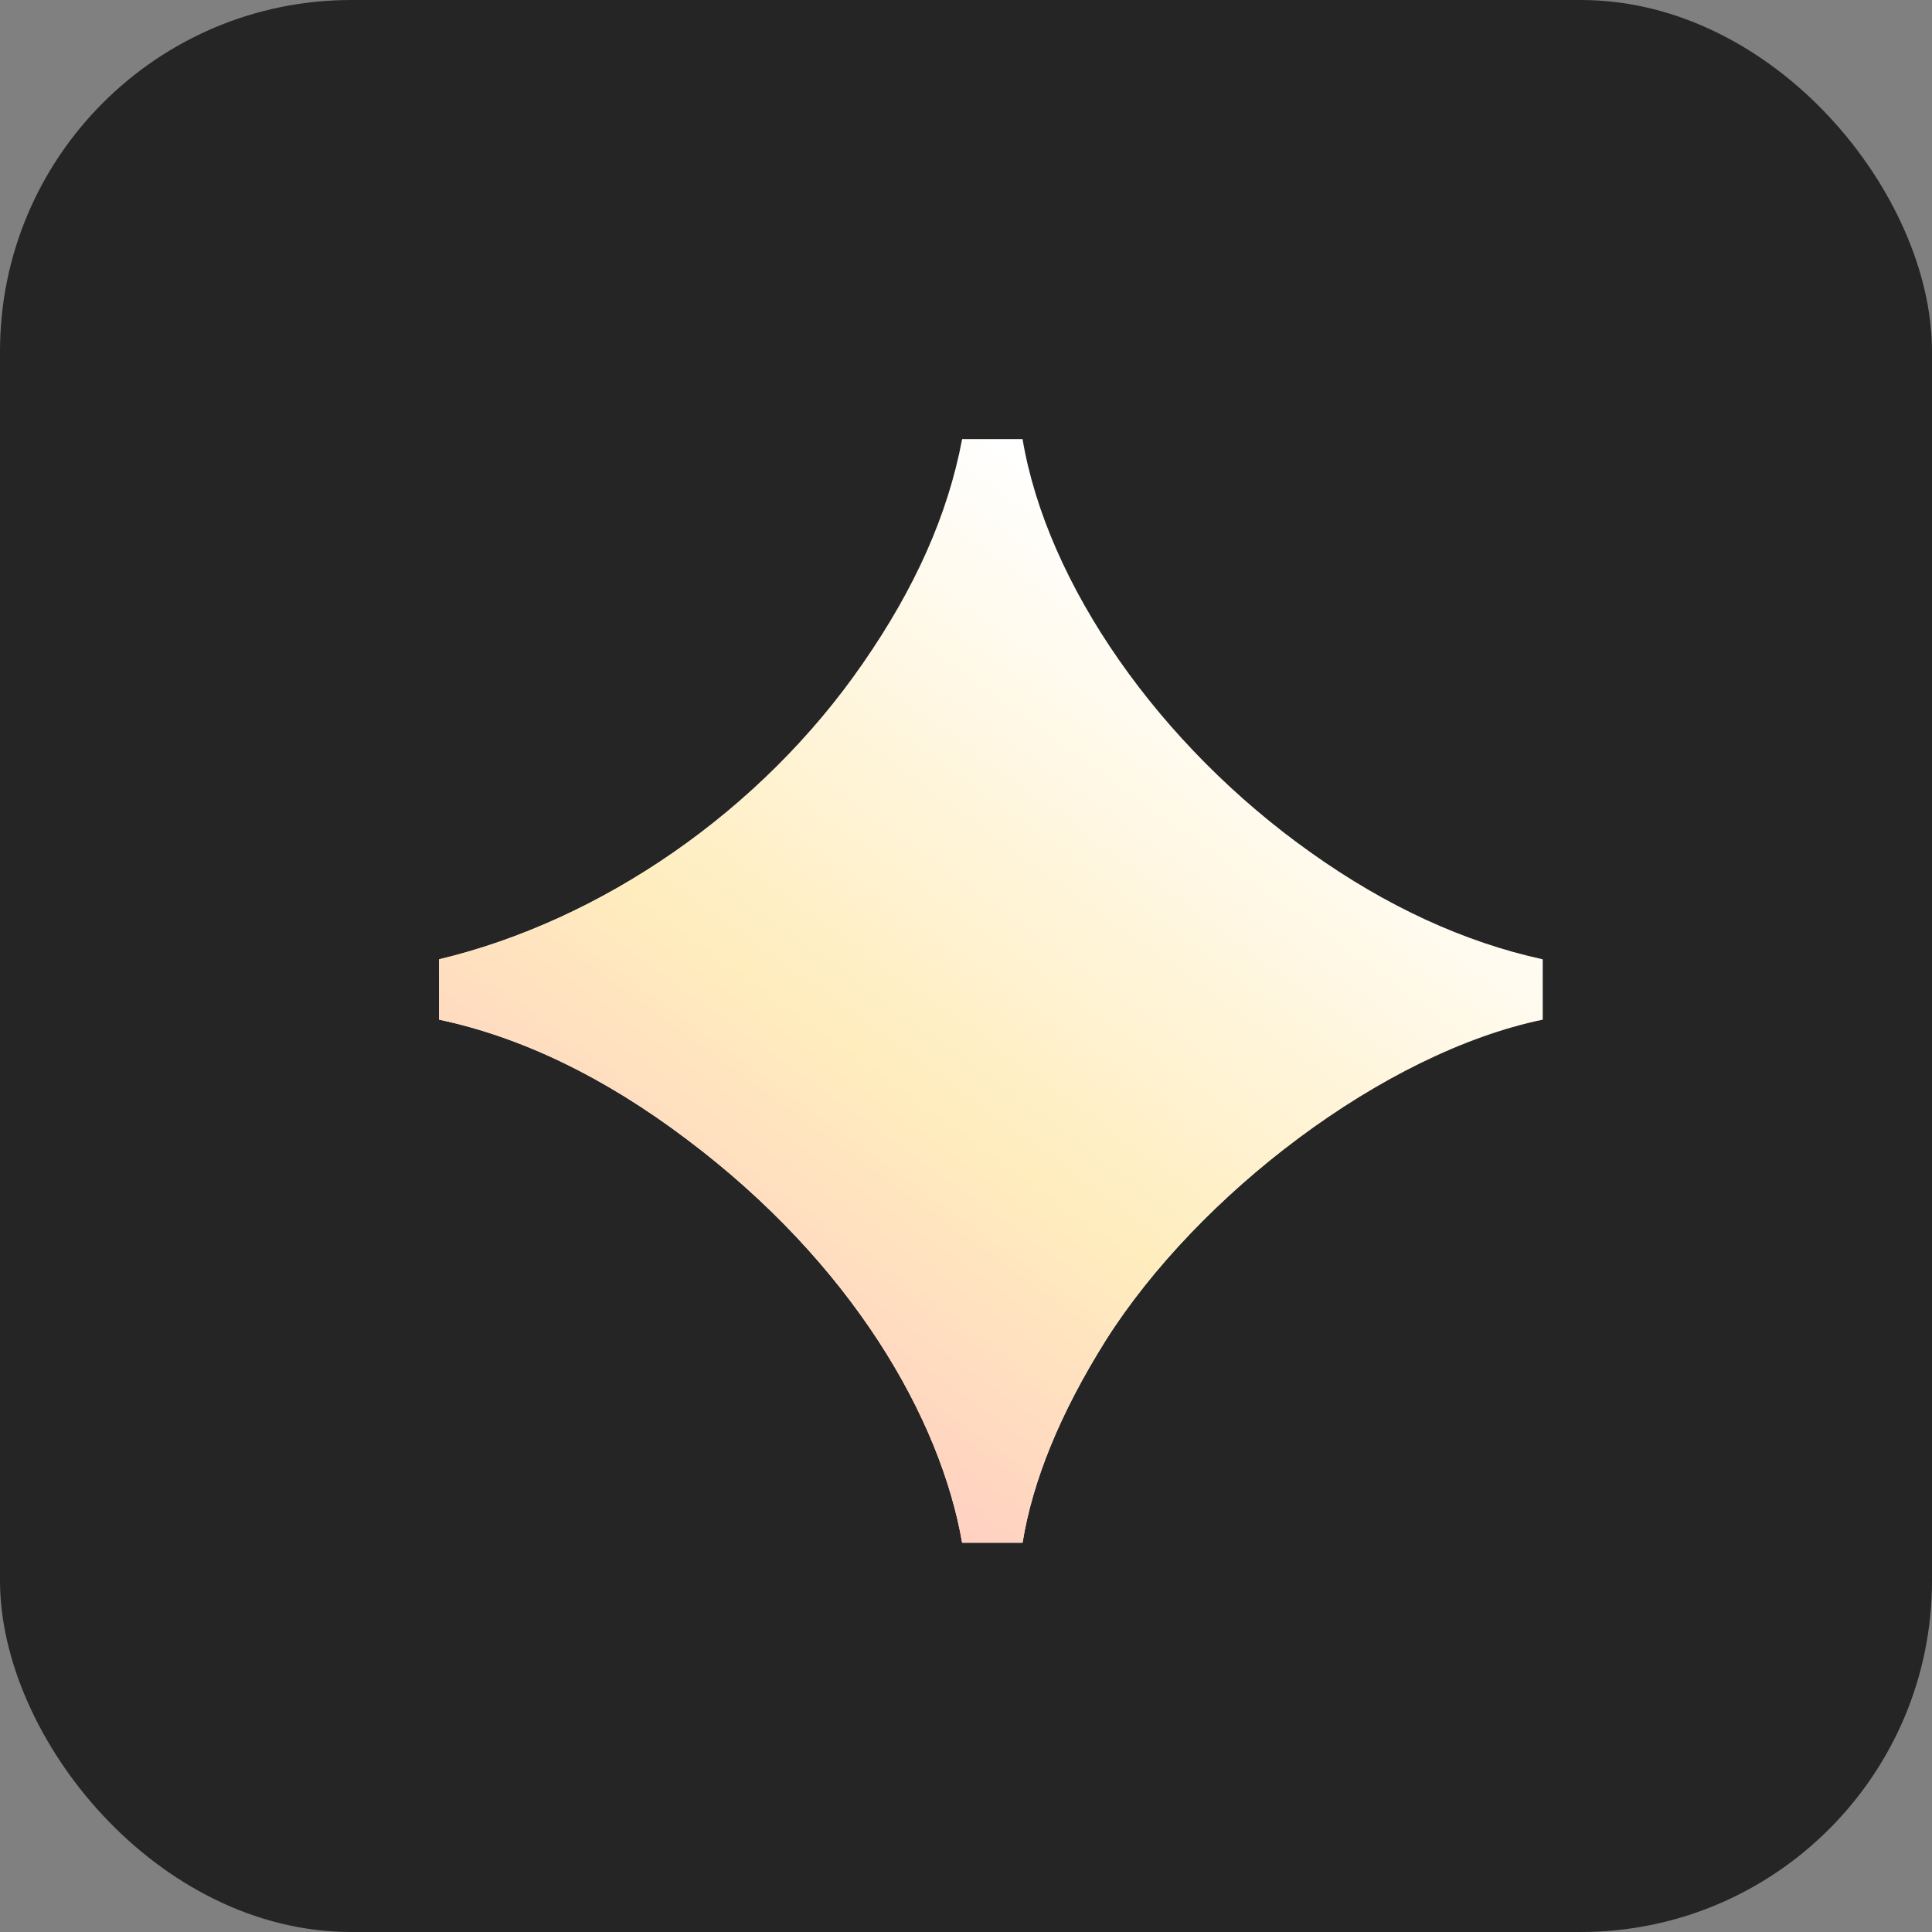 <svg width="22" height="22" viewBox="0 0 22 22" fill="none" xmlns="http://www.w3.org/2000/svg">
<rect x="0" y="0" width="22" height="22" fill="#808080" stroke="none"/>
<rect width="22" height="22" rx="4" fill="#252525"/>
<path d="M10.956 17.567C10.711 16.16 9.713 14.393 7.815 12.969C6.882 12.265 5.933 11.807 5 11.611V10.924C6.849 10.482 8.665 9.238 9.827 7.553C10.416 6.702 10.793 5.867 10.956 5H11.644C11.922 6.653 13.198 8.485 14.933 9.713C15.784 10.318 16.667 10.727 17.567 10.924V11.611C15.751 11.987 13.64 13.607 12.593 15.26C12.069 16.095 11.758 16.864 11.644 17.567H10.956Z" fill="white"/>
<path d="M10.956 17.567C10.711 16.16 9.713 14.393 7.815 12.969C6.882 12.265 5.933 11.807 5 11.611V10.924C6.849 10.482 8.665 9.238 9.827 7.553C10.416 6.702 10.793 5.867 10.956 5H11.644C11.922 6.653 13.198 8.485 14.933 9.713C15.784 10.318 16.667 10.727 17.567 10.924V11.611C15.751 11.987 13.64 13.607 12.593 15.26C12.069 16.095 11.758 16.864 11.644 17.567H10.956Z" fill="url(#paint0_linear_9739_24299)"/>
<defs>
<linearGradient id="paint0_linear_9739_24299" x1="9.501" y1="-25.552" x2="-12.058" y2="4.341" gradientUnits="userSpaceOnUse">
<stop offset="0.641" stop-color="#FFEDBE" stop-opacity="0"/>
<stop offset="0.821" stop-color="#FFEDBE"/>
<stop offset="1" stop-color="#FFBCC3"/>
</linearGradient>
</defs>
</svg>
